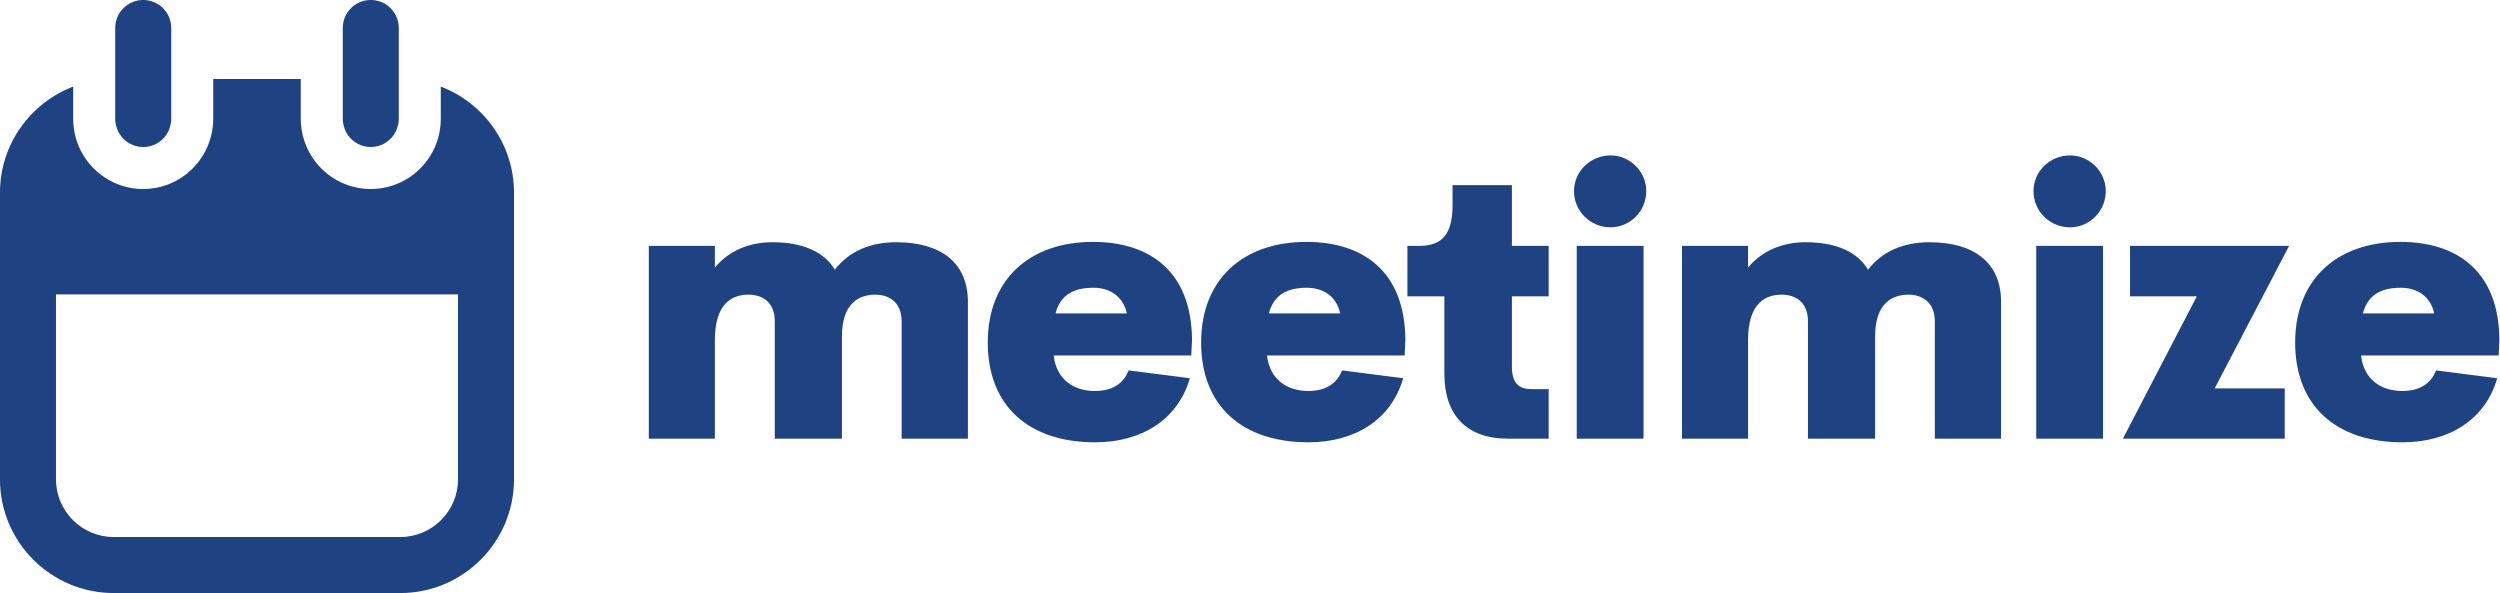 <svg width="429" height="101.804" viewBox="0 0 369.913 87.782" class="looka-1j8o68f" xmlns="http://www.w3.org/2000/svg">
<defs id="SvgjsDefs4186"></defs>
<g id="SvgjsG4187" featurekey="symbolFeature-0" transform="matrix(1.036,0,0,1.036,-13.773,-7.927)" fill="#1f4283">
<g xmlns="http://www.w3.org/2000/svg">
<path d="M29.529,92.352h40.941c8.953,0,16.238-7.285,16.238-16.238V35.172c0-6.916-4.355-12.82-10.459-15.156v4.634   c0,0.389-0.029,0.771-0.072,1.148c-0.113,0.987-0.369,1.932-0.75,2.811c-1.537,3.55-5.07,6.041-9.178,6.041   c-4.729,0-8.689-3.301-9.727-7.716c-0.088-0.372-0.158-0.749-0.203-1.136c-0.043-0.378-0.07-0.76-0.07-1.148v-5.716h-12.5v5.716   c0,0.389-0.027,0.771-0.07,1.148c-0.045,0.387-0.115,0.764-0.203,1.136c-1.037,4.415-5,7.716-9.727,7.716   c-4.107,0-7.643-2.491-9.18-6.041c-0.379-0.879-0.635-1.823-0.748-2.811c-0.045-0.378-0.072-0.76-0.072-1.148v-4.634   c-6.104,2.336-10.459,8.24-10.459,15.156v40.941C13.291,85.066,20.576,92.352,29.529,92.352z M21.291,49.694h57.418v26.419   c0,4.543-3.697,8.238-8.238,8.238H29.529c-4.543,0-8.238-3.695-8.238-8.238V49.694z"></path>
<path d="M30.473,26.934c0.723,1.035,1.92,1.716,3.277,1.716c1.359,0,2.555-0.681,3.277-1.716c0.238-0.342,0.412-0.728,0.535-1.136   c0.111-0.366,0.188-0.746,0.188-1.148v-5.716v-7.285c0-2.209-1.791-4-4-4s-4,1.791-4,4v7.285v5.716   c0,0.402,0.078,0.782,0.188,1.148C30.061,26.207,30.234,26.592,30.473,26.934z"></path>
<path d="M62.973,26.934c0.723,1.035,1.918,1.716,3.277,1.716c1.357,0,2.553-0.681,3.277-1.716c0.238-0.342,0.412-0.728,0.535-1.136   c0.109-0.366,0.188-0.746,0.188-1.148v-5.716v-7.285c0-2.209-1.791-4-4-4s-4,1.791-4,4v7.285v5.716   c0,0.402,0.076,0.782,0.188,1.148C62.561,26.207,62.732,26.592,62.973,26.934z"></path>
</g>
</g>
<g id="SvgjsG4188" featurekey="nameFeature-0" transform="matrix(1.379,0,0,1.379,92.471,9.745)" fill="#1f4283">
<path d="M29.121 18.926 c4.766 0 7.676 2.188 7.676 6.387 l0 14.688 l-7.109 0 l0 -12.598 c0 -2.012 -1.328 -2.852 -2.812 -2.852 c-1.797 0 -3.594 0.938 -3.594 4.492 l0 10.957 l-7.207 0 l0 -12.598 c0 -2.012 -1.27 -2.852 -2.832 -2.852 c-1.758 0 -3.594 0.938 -3.594 4.883 l0 10.566 l-7.09 0 l0 -20.684 l7.09 0 l0 2.324 c1.465 -1.758 3.613 -2.715 6.191 -2.715 c3.242 0 5.547 1.035 6.68 2.949 c1.543 -1.992 3.828 -2.949 6.602 -2.949 z  M60.844 29.434 l-0.078 1.641 l-14.766 0 c0.293 2.578 2.148 3.809 4.414 3.809 c1.758 0 3.047 -0.684 3.633 -2.207 l6.562 0.84 c-1.27 4.453 -5.195 6.875 -10.156 6.875 c-7.129 0 -11.523 -3.906 -11.523 -10.703 c0 -6.856 4.57 -10.801 11.289 -10.801 c6.035 0 10.586 3.106 10.625 10.547 z M50.258 23.809 c-2.148 0 -3.535 0.781 -4.062 2.754 l7.656 0 c-0.391 -1.816 -1.797 -2.754 -3.594 -2.754 z M83.738 29.434 l-0.078 1.641 l-14.766 0 c0.293 2.578 2.148 3.809 4.414 3.809 c1.758 0 3.047 -0.684 3.633 -2.207 l6.562 0.84 c-1.27 4.453 -5.195 6.875 -10.156 6.875 c-7.129 0 -11.523 -3.906 -11.523 -10.703 c0 -6.856 4.57 -10.801 11.289 -10.801 c6.035 0 10.586 3.106 10.625 10.547 z M73.152 23.809 c-2.148 0 -3.535 0.781 -4.062 2.754 l7.656 0 c-0.391 -1.816 -1.797 -2.754 -3.594 -2.754 z M94.719 40 c-4.394 0 -6.797 -2.519 -6.797 -6.953 l0 -8.32 l-3.965 0 l0 -5.41 l1.172 0 c2.188 0 3.672 -0.801 3.672 -4.394 l0 -2.129 l6.367 0 l0 6.523 l3.945 0 l0 5.41 l-3.945 0 l0 7.519 c0 1.758 0.703 2.441 2.109 2.441 l1.836 0 l0 5.312 l-4.394 0 z M105.758 17.324 c-2.168 0 -3.926 -1.719 -3.926 -3.887 c0 -2.109 1.758 -3.828 3.926 -3.828 c2.07 0 3.828 1.719 3.828 3.828 c0 2.168 -1.758 3.887 -3.828 3.887 z M102.125 40 l0 -20.684 l7.168 0 l0 20.684 l-7.168 0 z M139.98 18.926 c4.766 0 7.676 2.188 7.676 6.387 l0 14.688 l-7.109 0 l0 -12.598 c0 -2.012 -1.328 -2.852 -2.812 -2.852 c-1.797 0 -3.594 0.938 -3.594 4.492 l0 10.957 l-7.207 0 l0 -12.598 c0 -2.012 -1.27 -2.852 -2.832 -2.852 c-1.758 0 -3.594 0.938 -3.594 4.883 l0 10.566 l-7.09 0 l0 -20.684 l7.09 0 l0 2.324 c1.465 -1.758 3.613 -2.715 6.191 -2.715 c3.242 0 5.547 1.035 6.68 2.949 c1.543 -1.992 3.828 -2.949 6.602 -2.949 z  M155.062 17.324 c-2.168 0 -3.926 -1.719 -3.926 -3.887 c0 -2.109 1.758 -3.828 3.926 -3.828 c2.07 0 3.828 1.719 3.828 3.828 c0 2.168 -1.758 3.887 -3.828 3.887 z M151.43 40 l0 -20.684 l7.168 0 l0 20.684 l-7.168 0 z M178.562 19.316 l-7.988 15.293 l7.519 0 l0 5.391 l-17.363 0 l7.93 -15.273 l-7.168 0 l0 -5.41 l17.07 0 z M201.125 29.434 l-0.078 1.641 l-14.766 0 c0.293 2.578 2.148 3.809 4.414 3.809 c1.758 0 3.047 -0.684 3.633 -2.207 l6.562 0.84 c-1.27 4.453 -5.195 6.875 -10.156 6.875 c-7.129 0 -11.523 -3.906 -11.523 -10.703 c0 -6.856 4.57 -10.801 11.289 -10.801 c6.035 0 10.586 3.106 10.625 10.547 z M190.539 23.809 c-2.148 0 -3.535 0.781 -4.062 2.754 l7.656 0 c-0.391 -1.816 -1.797 -2.754 -3.594 -2.754 z"></path>
</g>
</svg>